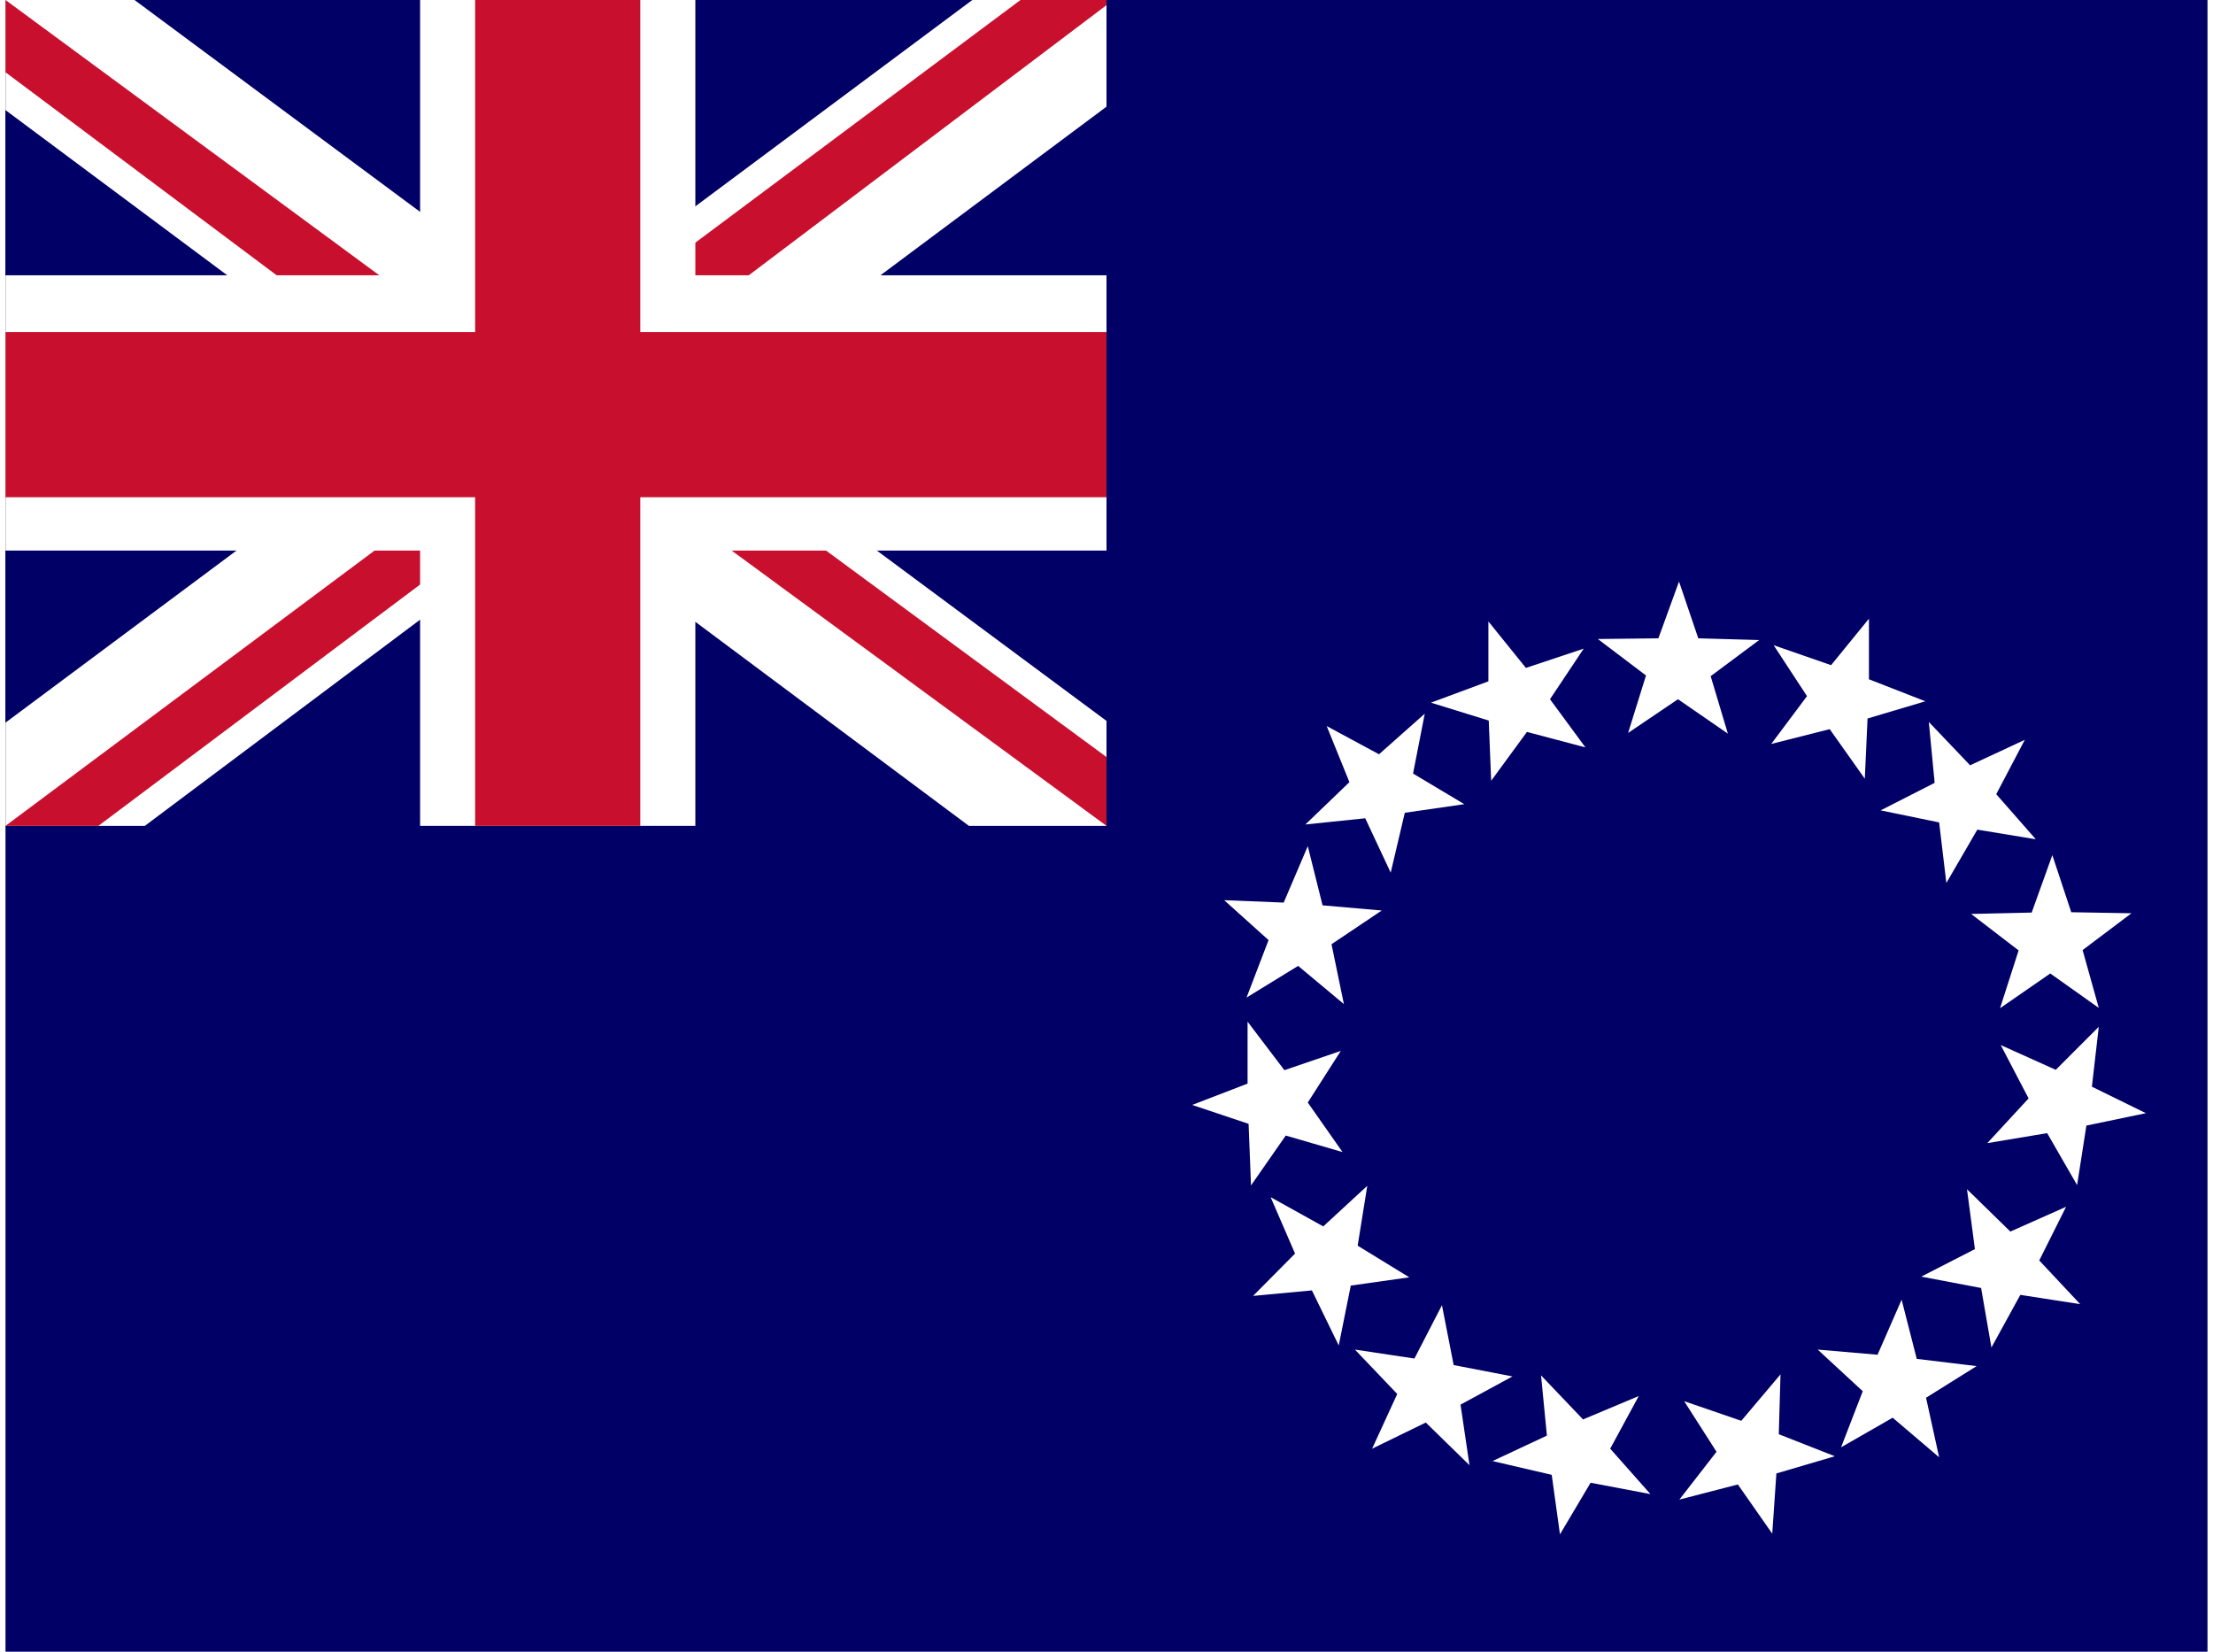 <svg xmlns="http://www.w3.org/2000/svg" width="1.34em" height="1em" viewBox="0 0 640 480"><path fill="#006" d="M0 0h640v480H0z"/><path fill="#fff" fill-rule="evenodd" d="m471.6 213l5.2-16.7l-14-10.6l17.6-.2l6-16.5l5.6 16.5l17.7.5l-14.1 10.5l5 16.7l-14.5-10m27.1 13l10.4-13.9l-9.7-14.8l16.7 5.8l11-13.5v17.6l16.4 6.4l-16.8 5l-.8 17.5l-10.2-14.4m-98.4 15l-.7-17.5l-16.8-5.2L431 198v-17.4l10.9 13.5l16.8-5.6l-9.8 14.7l10.3 14l-17-4.5m-39.6 40.9l-7.4-15.8l-17.4 1.8l12.8-12.3L384 211l15.2 8.2l13.3-11.8l-3.4 17.4l14.9 8.9l-17.3 2.5M389 291.8l-13.3-11.1l-15 9.2l6.4-16.7l-12.9-11.6l17.3.7l7-16.4l4.3 17.2l17.2 1.5l-14.6 9.8m3.2 60.4l-16.5-4.8l-10.1 14.5l-.7-17.9l-16.4-5.5l16.1-6.2v-18l10.7 14.1l16.4-5.6l-9.6 15m29.5 50.8l-17 2.4l-3.5 17.4l-7.8-16l-17.1 1.6l12.2-12.3l-7.1-16.4l15.3 8.5l12.8-11.8L393 362m45 38l-15.1 8.2l2.6 17.6l-12.7-12.4l-15.6 7.6l7.3-15.9l-12.3-12.9l17.3 2.6l8-15.5l3.4 17.4m53.8 9l-8.3 15.3l11.7 13.2l-17.4-3.3l-8.9 15l-2.4-17.3l-17.2-4l15.8-7.4l-1.7-17.5l12.2 12.8m57.4-13.1l-.5 17.4l16.3 6.4l-17 5l-1.2 17.5l-10-14.3l-17 4.4l10.8-13.9l-9.4-14.7l16.6 5.7M559 209.8l12 12.6l15.9-7.4l-8.3 15.8l11.5 13.1l-17-2.8l-9 15.5L562 239l-17-3.5l15.7-8m34.2 21l5.5 16.6l17.5.3l-14.2 10.7l4.7 16.8l-14.1-10l-14.6 10.1l5.4-16.8l-13.8-10.6l17.6-.4m19.5 33.2l-2 17.4l15.7 7.7l-17.3 3.6l-2.7 17.3l-8.7-15.1l-17.4 2.9l12-13l-8.1-15.5l16 7.2m3 39.8l-7.8 15.6L603 379l-17.4-2.7l-8.4 15.3l-3-17.3l-17.4-3.3l15.6-8l-2.3-17.4l12.6 12.3m-9.8 39.1l-14.7 9.2l3.8 17.3l-13.5-11.5l-15 8.6l6.3-16.3l-13.1-12.1l17.4 1.5l7-16l4.4 17.2"/><path fill="#006" d="M0 0h320v240H0z"/><path fill="#fff" d="m37.5 0l122 90.5L281 0h39v31l-120 89.5l120 89V240h-40l-120-89.5L40.5 240H0v-30l119.5-89L0 32V0z"/><path fill="#c8102e" d="M212 140.5L320 220v20l-135.5-99.5zm-92 10l3 17.5l-96 72H0zM320 0v1.5l-124.5 94l1-22L295 0zM0 0l119.5 88h-30L0 21z"/><path fill="#fff" d="M120.5 0v240h80V0zM0 80v80h320V80z"/><path fill="#c8102e" d="M0 96.5v48h320v-48zM136.5 0v240h48V0z"/></svg>